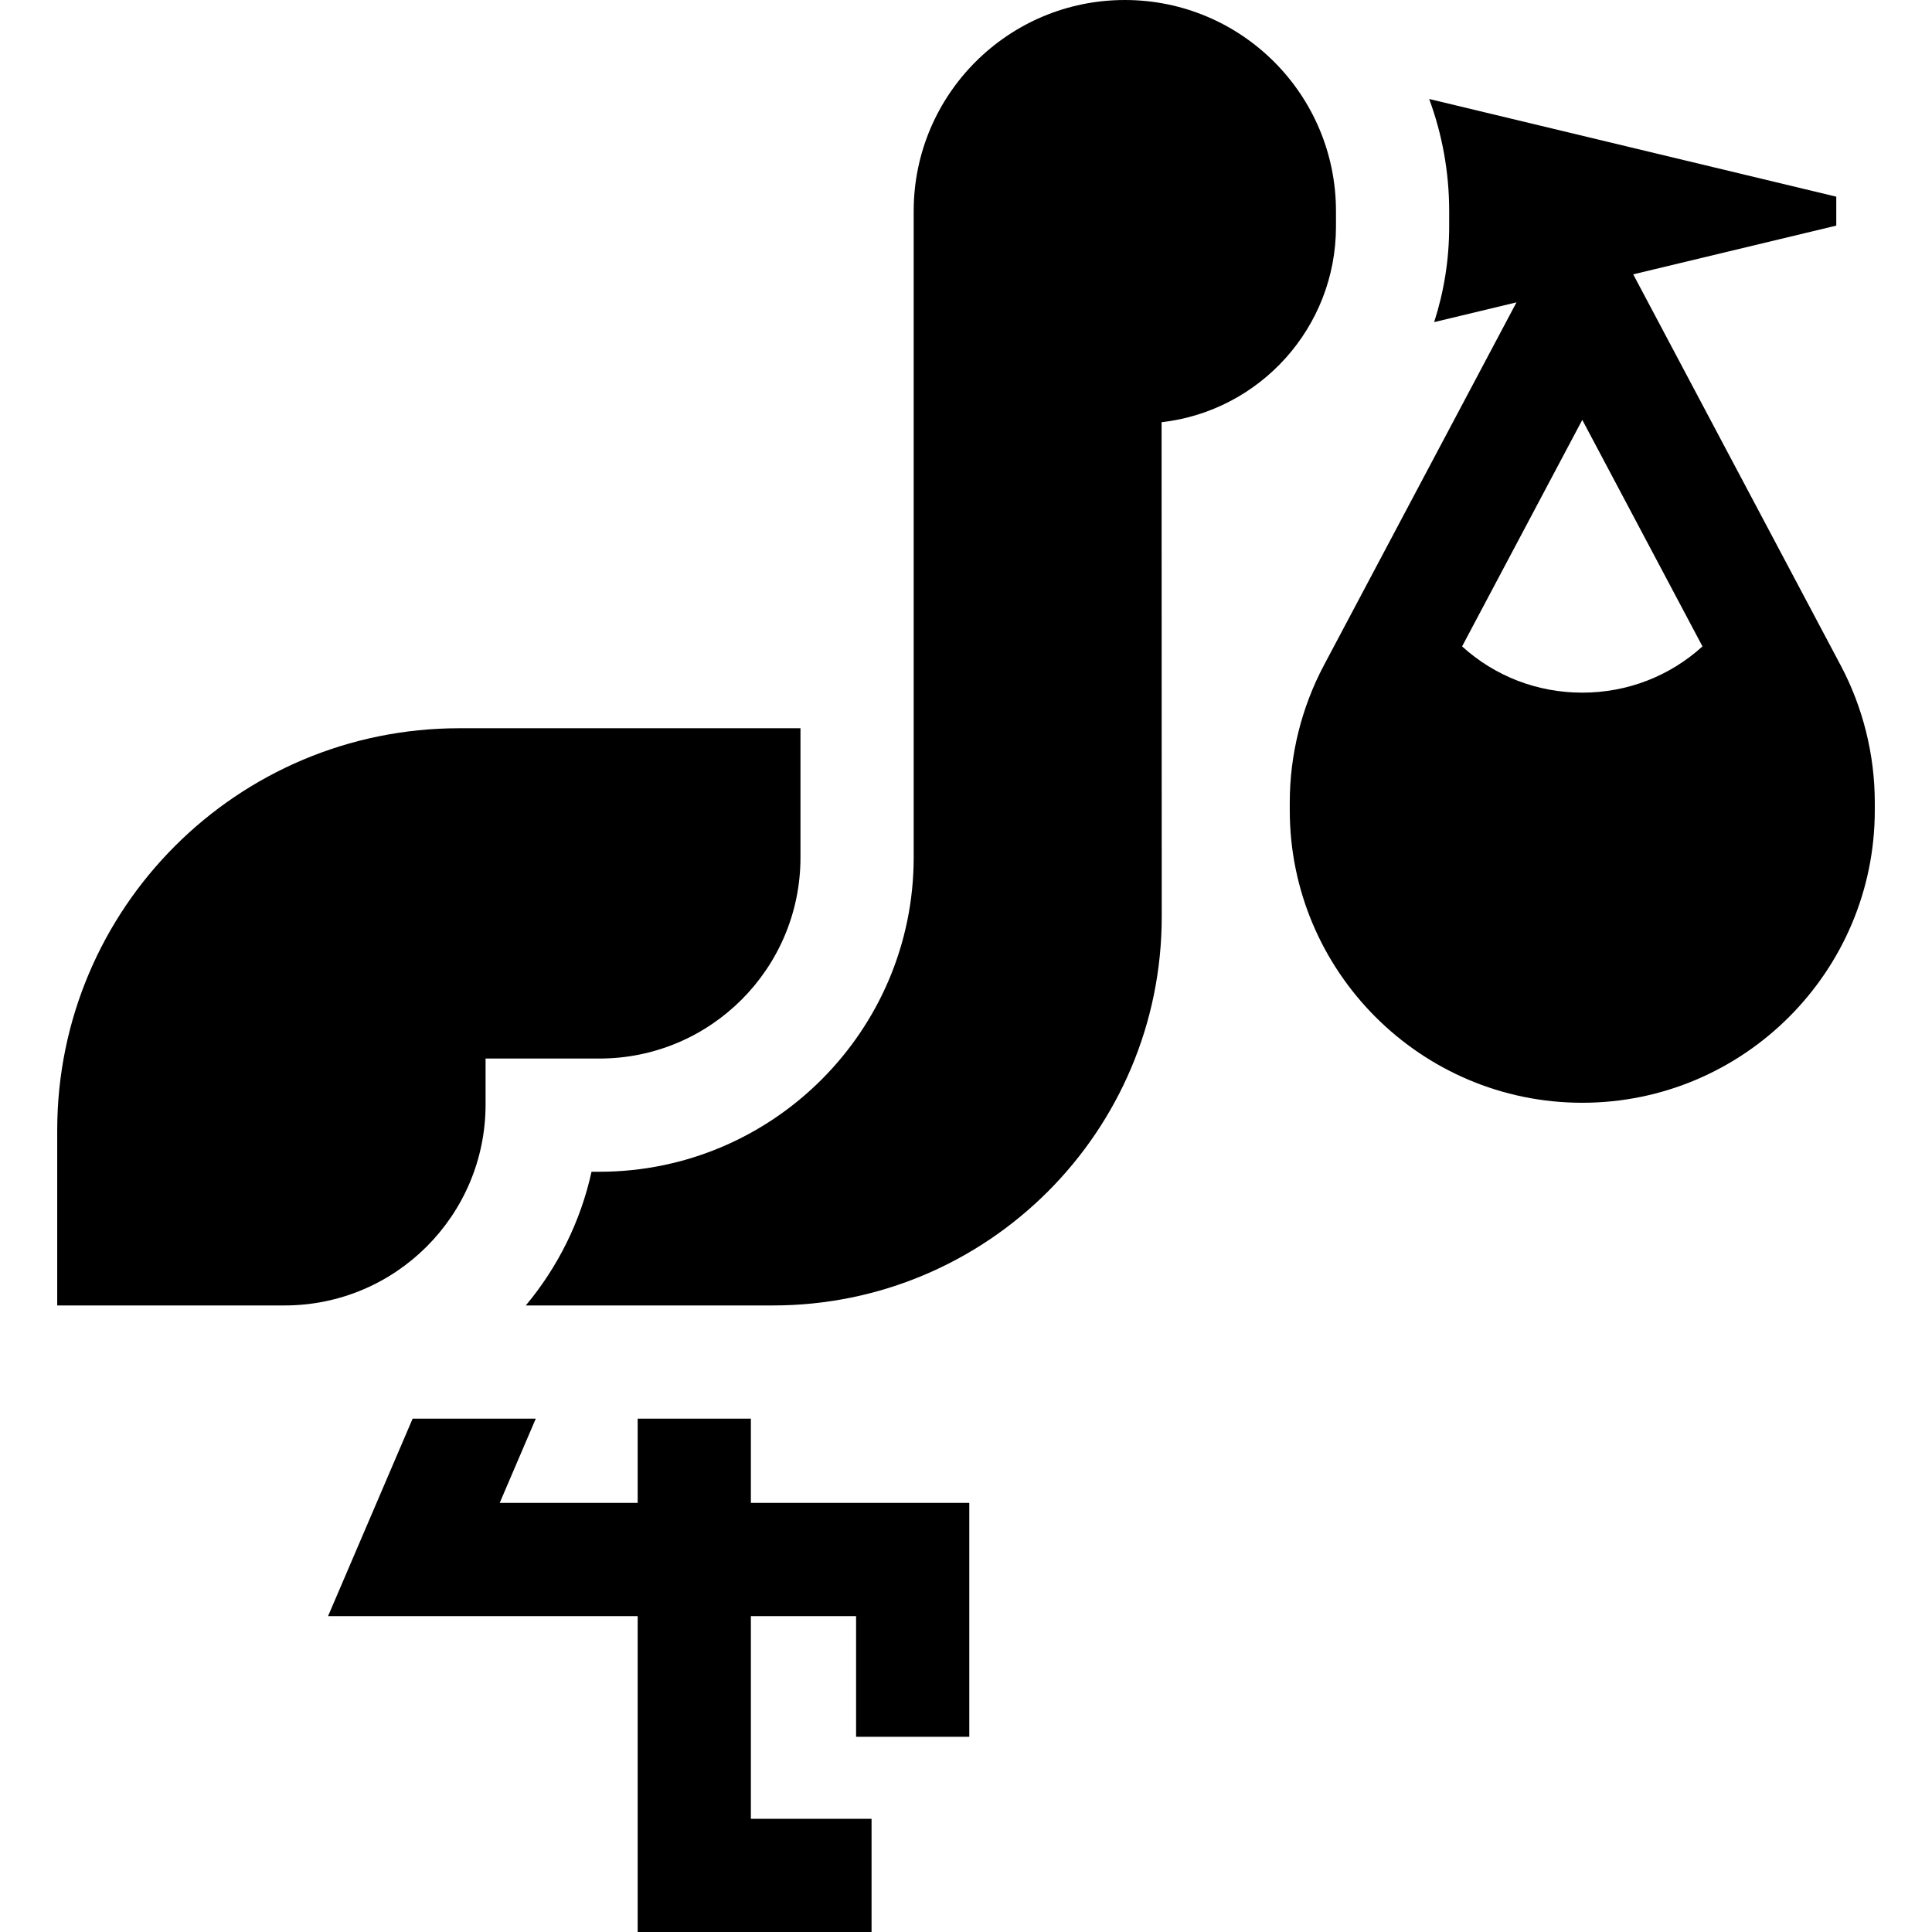 <svg id="Capa_1" enable-background="new 0 0 512 512" height="512" viewBox="0 0 512 512" width="512" xmlns="http://www.w3.org/2000/svg"><g><path d="m487.795 176.318-54.978-103.614 53.813-12.914v-7.667l-107.886-25.891c3.427 9.268 5.303 19.281 5.303 29.725v4.089c0 8.813-1.399 17.324-3.982 25.318l21.82-5.236-51.04 96.19c-5.916 11.149-9.043 23.713-9.043 36.334v2.074c0 42.744 34.774 77.518 77.519 77.518 42.743 0 77.518-34.774 77.518-77.518v-2.074c-.001-12.621-3.128-25.185-9.044-36.334zm-68.476 7.24c-11.991 0-23.197-4.391-31.853-12.254l31.854-60.03 31.853 60.03c-8.656 7.863-19.862 12.254-31.854 12.254z"/><path d="m128.683 292.681v-12.156h30.173c29.425 0 53.278-23.854 53.278-53.278v-34.254h-90.416c-58.849 0-106.556 47.707-106.556 106.556v46.41h60.243c29.425 0 53.278-23.854 53.278-53.278z"/><path d="m354.047 60.046v-4.089c0-30.905-25.052-55.957-55.956-55.957-30.904 0-55.956 25.052-55.956 55.956v171.29c0 45.92-37.358 83.278-83.278 83.278h-2.097c-2.908 13.268-9.002 25.352-17.417 35.434h65.49c56.906 0 103.038-46.131 103.038-103.037l-.038-131.031c26.007-2.96 46.214-25.042 46.214-51.844z"/><path d="m198.99 375.959h-30v22.329h-36.567l9.563-22.329h-32.636l-22.41 52.329h82.05v83.712h61.98v-30h-31.98v-53.712h27.882v31.979h30v-61.979h-57.882z"/></g></svg>